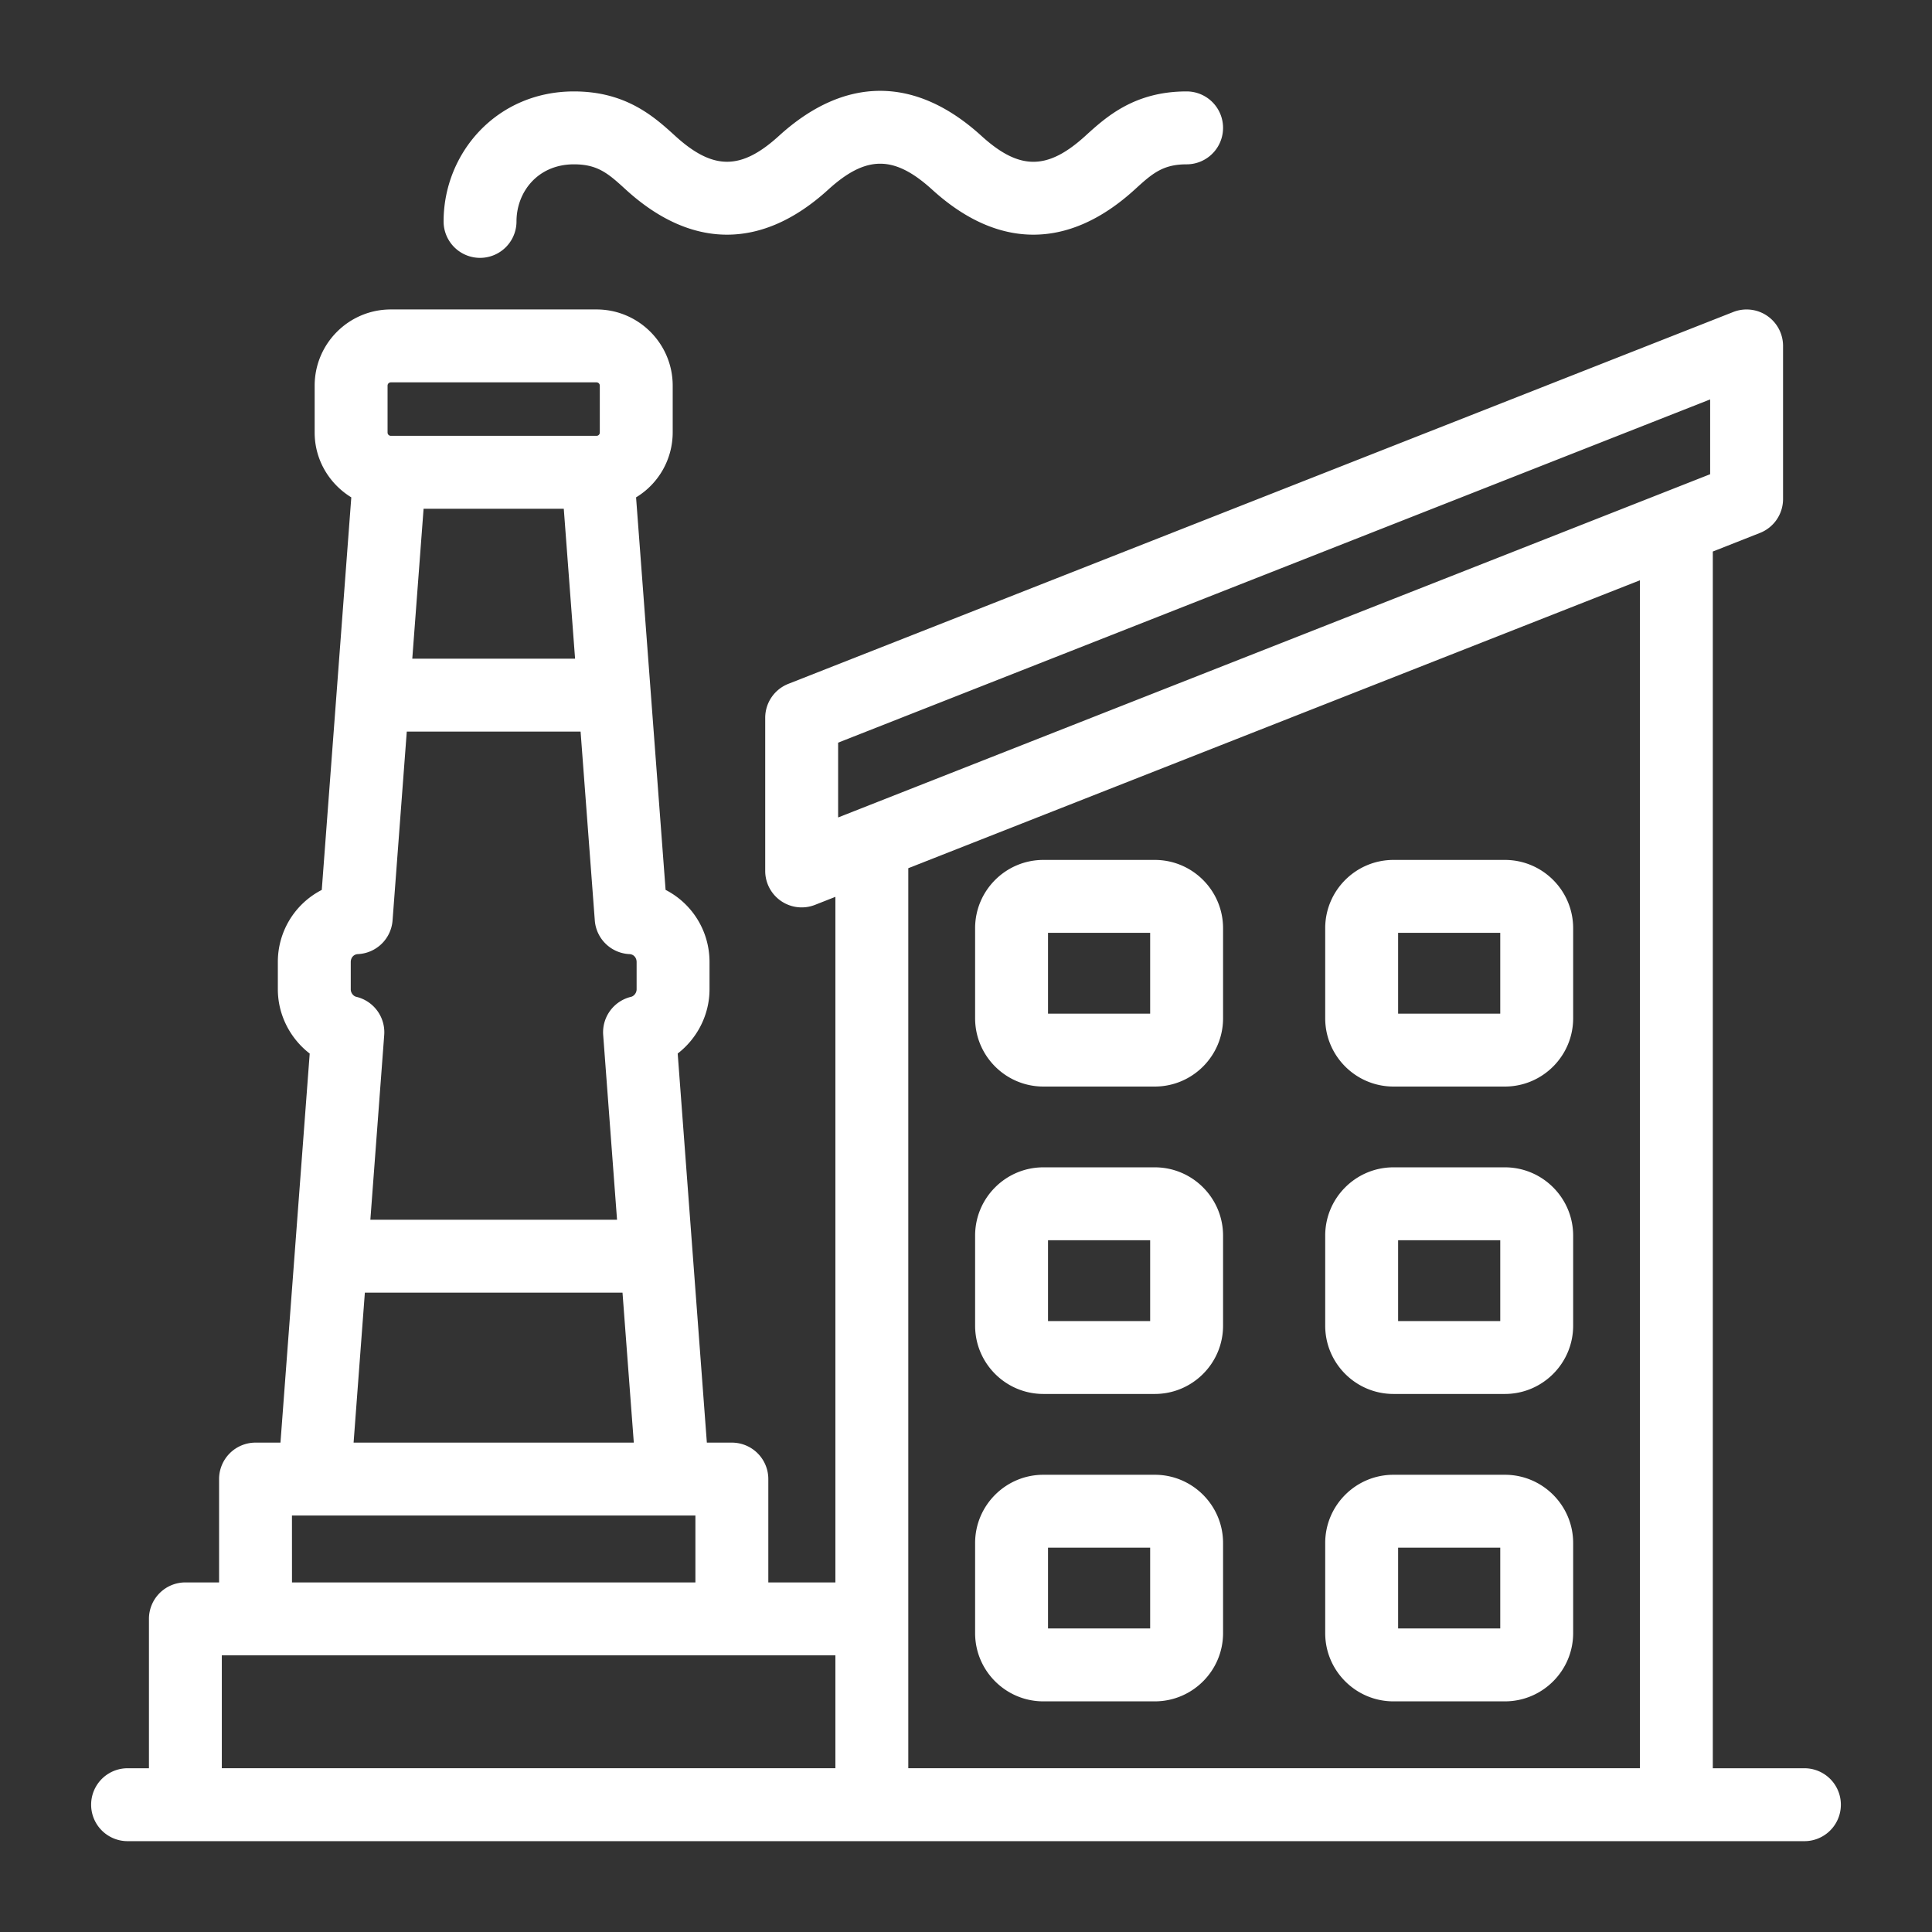 <svg xmlns="http://www.w3.org/2000/svg" version="1.1" xmlns:xlink="http://www.w3.org/1999/xlink" x="0" y="0" viewBox="0 0 53 53" style="enable-background:new 0 0 512 512" xml:space="preserve"><rect x="0" y="0" width="53" height="53" fill="#333333" stroke="none"/><g><path d="M28.623 29.807h3.056c1.033 0 1.873-.84 1.873-1.873v-2.47c0-1.034-.84-1.874-1.873-1.874h-3.056c-1.033 0-1.873.84-1.873 1.873v2.47c0 1.034.84 1.874 1.873 1.874zm.127-4.217h2.802v2.217H28.75zM38.227 29.807h3.056c1.032 0 1.873-.84 1.873-1.873v-2.47c0-1.034-.84-1.874-1.873-1.874h-3.056c-1.033 0-1.873.84-1.873 1.873v2.47c0 1.034.84 1.874 1.873 1.874zm.127-4.217h2.802v2.217h-2.802zM28.623 38.24h3.056c1.033 0 1.873-.84 1.873-1.873v-2.47c0-1.033-.84-1.874-1.873-1.874h-3.056c-1.033 0-1.873.84-1.873 1.873v2.471c0 1.033.84 1.873 1.873 1.873zm.127-4.217h2.802v2.217H28.75zM38.227 38.24h3.056c1.032 0 1.873-.84 1.873-1.873v-2.47c0-1.033-.84-1.874-1.873-1.874h-3.056c-1.033 0-1.873.84-1.873 1.873v2.471c0 1.033.84 1.873 1.873 1.873zm.127-4.217h2.802v2.217h-2.802zM28.623 46.673h3.056c1.033 0 1.873-.84 1.873-1.872v-2.472c0-1.032-.84-1.872-1.873-1.872h-3.056c-1.033 0-1.873.84-1.873 1.872v2.472c0 1.032.84 1.872 1.873 1.872zm.127-4.216h2.802v2.216H28.75zM38.227 46.673h3.056c1.032 0 1.873-.84 1.873-1.872v-2.472c0-1.032-.84-1.872-1.873-1.872h-3.056c-1.033 0-1.873.84-1.873 1.872v2.472c0 1.032.84 1.872 1.873 1.872zm.127-4.216h2.802v2.216h-2.802zM32.552 2.508c-1.438 0-2.21.704-2.775 1.217-1.043.95-1.812.952-2.857 0-1.805-1.642-3.741-1.646-5.549 0-1.028.936-1.797.964-2.852 0-.564-.513-1.336-1.217-2.773-1.217-2.123 0-3.577 1.69-3.577 3.566a1 1 0 0 0 2 0c0-.806.582-1.566 1.577-1.566.662 0 .95.262 1.425.696 1.804 1.644 3.74 1.646 5.547 0 1.043-.95 1.811-.951 2.856 0 1.806 1.644 3.741 1.646 5.55 0 .476-.434.764-.696 1.428-.696a1 1 0 0 0 0-2z" fill="#fff" opacity="1" data-original="#000000"/><path d="M49.5 48.508h-2.513V15.13l1.293-.51a1 1 0 0 0 .634-.93V9.49a1 1 0 0 0-1.366-.931L21.626 18.76a1 1 0 0 0-.634.93v4.202a1 1 0 0 0 1.366.931l.559-.22V43.41h-1.84v-2.835a1 1 0 0 0-1-1h-.686l-.8-10.674c.533-.41.873-1.06.873-1.762v-.747c0-.863-.487-1.612-1.205-1.98l-.81-10.768a2.084 2.084 0 0 0 1.005-1.778v-1.287c0-1.153-.937-2.09-2.09-2.09h-5.642c-1.153 0-2.09.937-2.09 2.09v1.287c0 .754.405 1.41 1.005 1.778l-.81 10.769a2.216 2.216 0 0 0-1.205 1.979v.747c0 .703.34 1.352.874 1.763l-.802 10.673H7.01a1 1 0 0 0-1 1v2.835h-.924a1 1 0 0 0-1 1v4.098H3.5a1 1 0 0 0 0 2h46a1 1 0 0 0 0-2zM22.992 20.373l23.922-9.416v2.052l-23.922 9.416zm21.995-4.454v32.588h-20.07v-24.69l20.07-7.898zm-22.07 32.588H6.085V45.41h16.832zM9.772 27.345c-.072-.017-.15-.1-.15-.206v-.747c0-.122.082-.213.195-.218a1 1 0 0 0 .952-.924l.39-5.18h4.768l.39 5.18a1 1 0 0 0 .952.924c.113.005.195.096.195.218v.747c0 .105-.078.189-.15.206a1 1 0 0 0-.767 1.048l.38 5.068H10.16l.38-5.068a1 1 0 0 0-.767-1.048zm1.538-9.275.31-4.114h3.846l.31 4.114zm-.678-7.491c0-.05.04-.09.09-.09h5.642c.05 0 .09.04.09.09v1.287c0 .05-.04.09-.09.09h-5.642a.09.09 0 0 1-.09-.09v-1.287zm-.623 24.882h7.068l.31 4.114H9.7zm-2 6.114h11.068v1.835H8.01z" fill="#fff" opacity="1" data-original="#000000"/></g></svg>